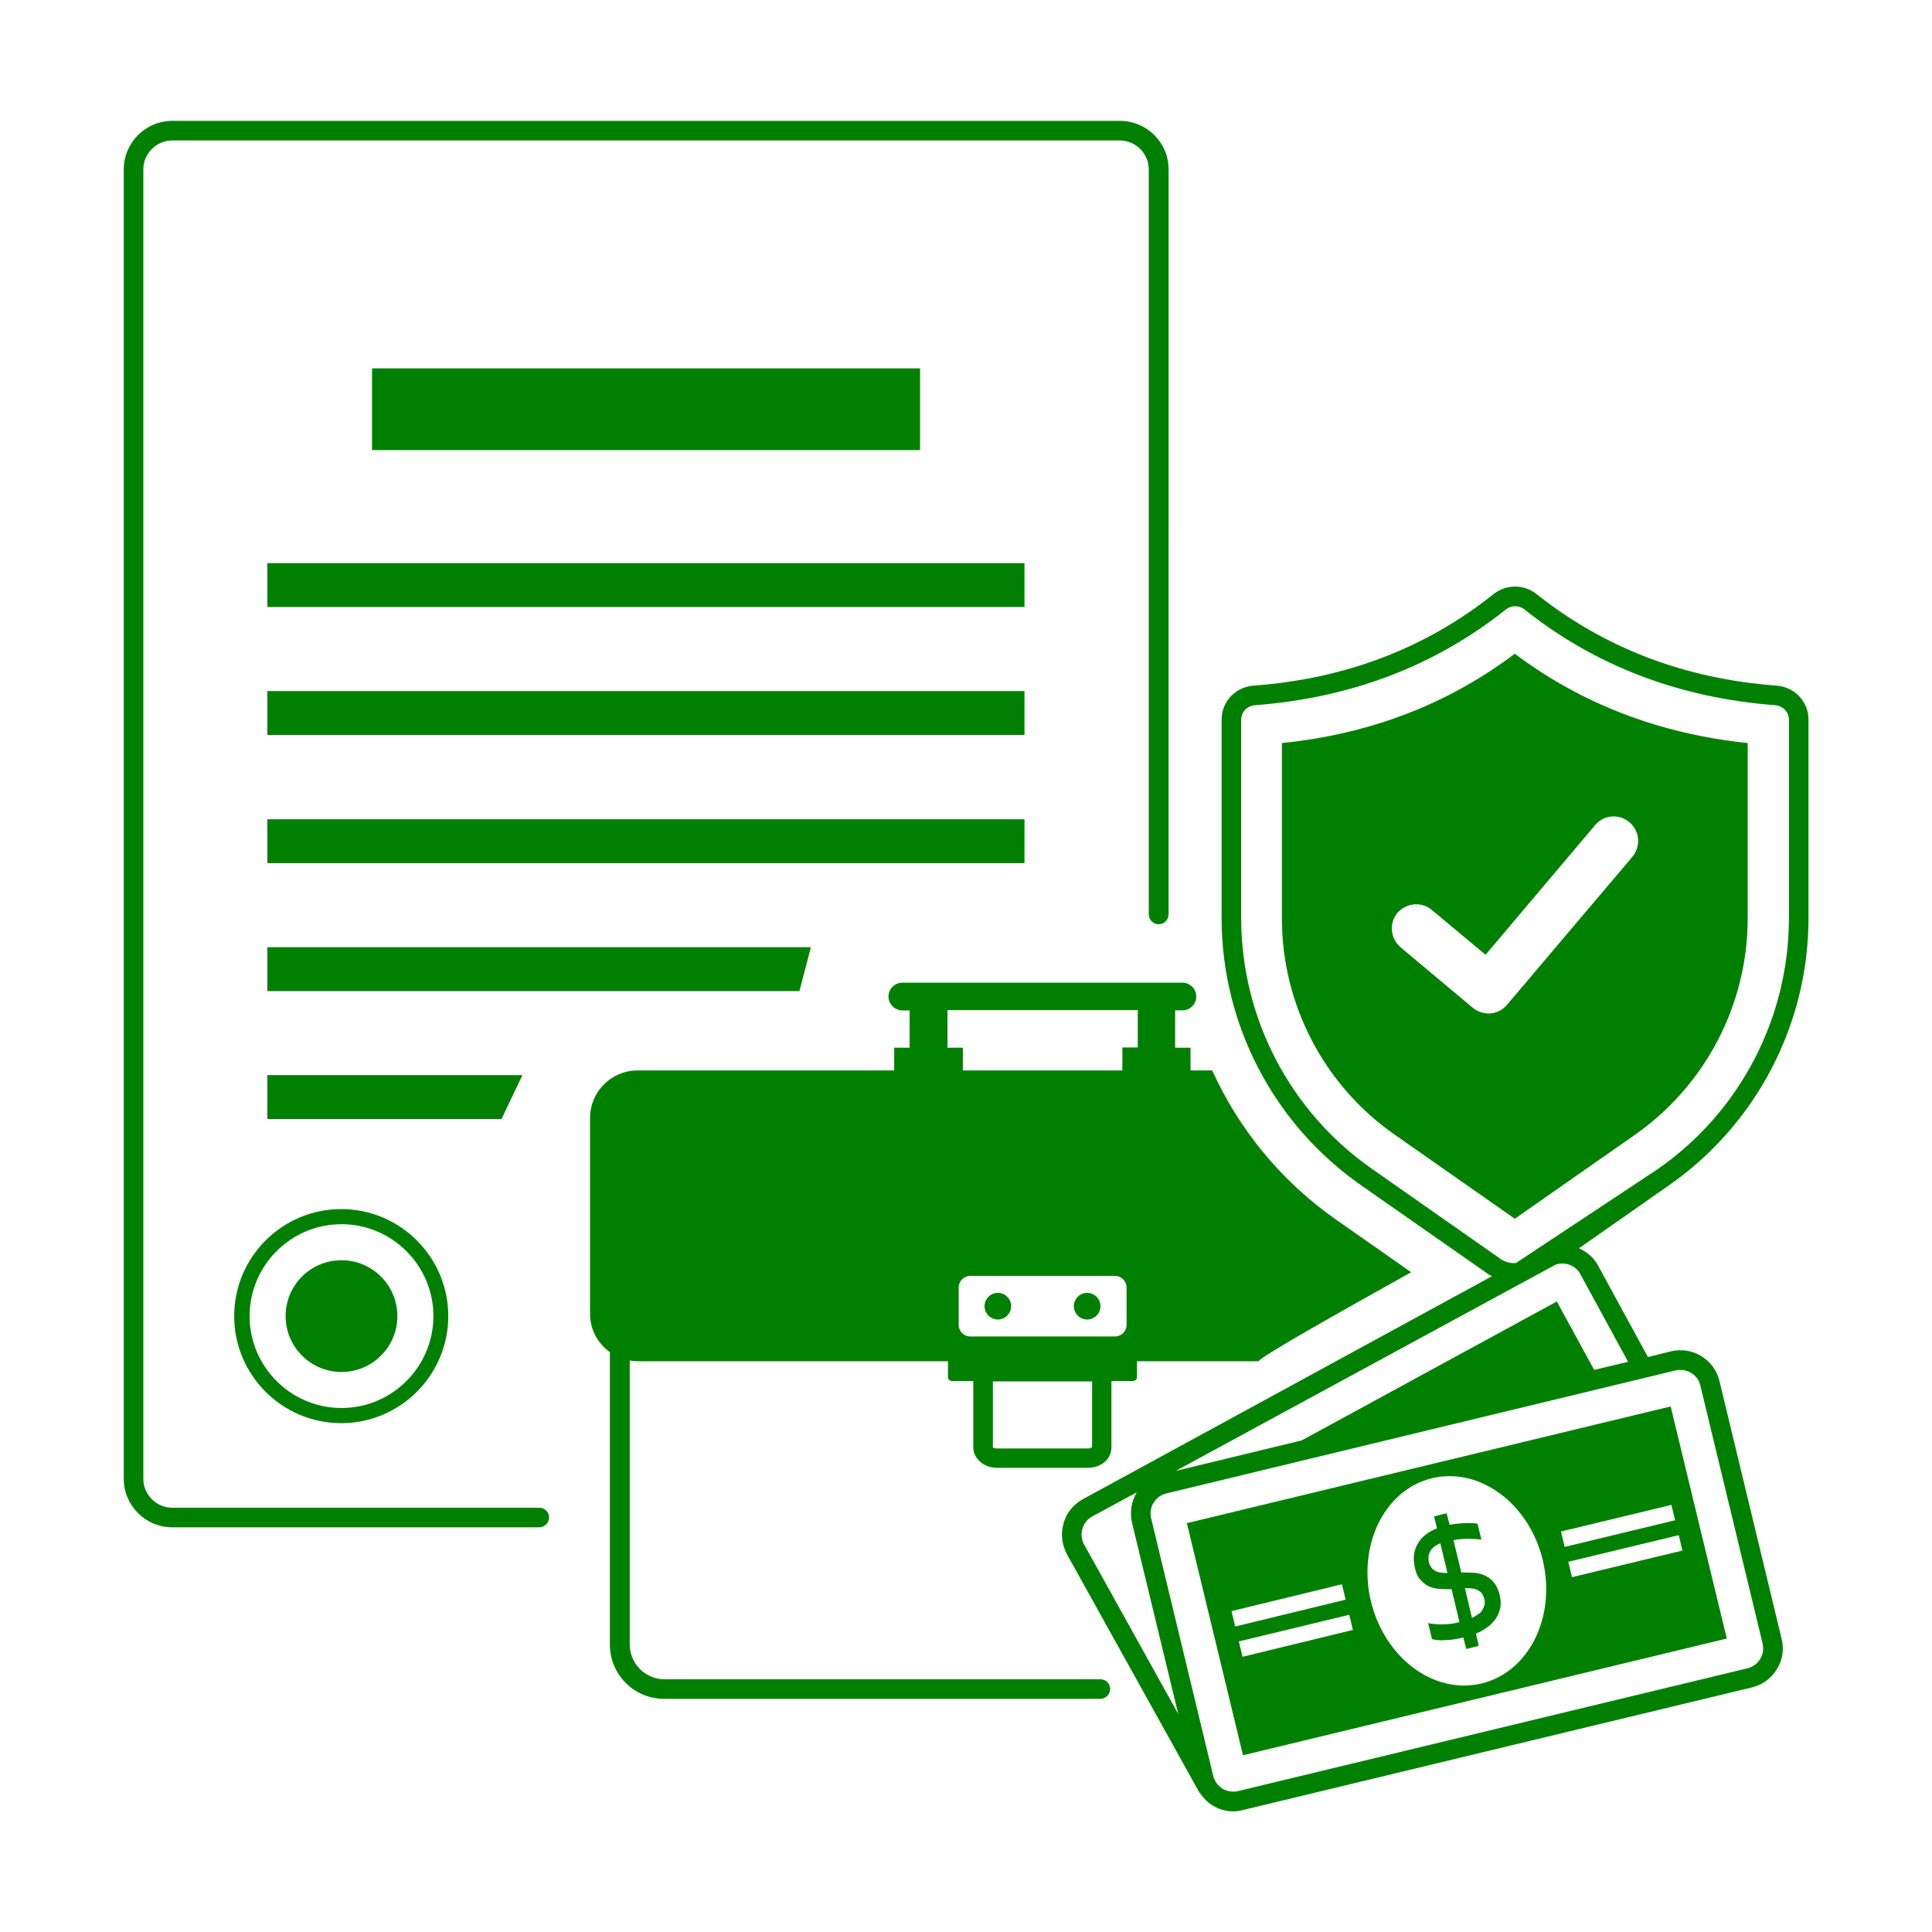 <?xml version='1.0' encoding='utf-8'?>
<svg xmlns="http://www.w3.org/2000/svg" fill="green" version="1.1" id="Layer_1" viewBox="0 0 74 74">
    <g> <path d="M20.65,57.75H6.6c-0.61,0-1.11-0.5-1.11-1.11V6.49c0-0.61,0.5-1.11,1.11-1.11h36.29c0.61,0,1.11,0.5,1.11,1.11v28.53 c0,0.21,0.17,0.38,0.38,0.38s0.38-0.17,0.38-0.38V6.49c0-1.03-0.84-1.86-1.86-1.86H6.6c-1.03,0-1.86,0.84-1.86,1.86v50.15 c0,1.03,0.84,1.86,1.86,1.86h14.05c0.21,0,0.38-0.17,0.38-0.38S20.86,57.75,20.65,57.75z"/> <rect x="10.24" y="21.57" width="29" height="1.68"/> <rect x="10.24" y="26.47" width="29" height="1.68"/> <rect x="10.24" y="31.38" width="29" height="1.68"/> <polygon points="31.06,36.28 10.24,36.28 10.24,37.96 30.62,37.96 "/> <polygon points="20.01,41.18 10.24,41.18 10.24,42.86 19.21,42.86 "/> <rect x="14.25" y="14.11" width="20.99" height="3.13"/> <path d="M8.97,50.41c0,2.26,1.84,4.1,4.1,4.1c2.26,0,4.1-1.84,4.1-4.1c0-2.26-1.84-4.1-4.1-4.1C10.81,46.31,8.97,48.15,8.97,50.41z M16.6,50.41c0,1.94-1.58,3.52-3.52,3.52c-1.94,0-3.52-1.58-3.52-3.52c0-1.94,1.58-3.52,3.52-3.52 C15.02,46.89,16.6,48.47,16.6,50.41z"/> <path d="M10.94,50.41c0,1.18,0.96,2.14,2.14,2.14c1.18,0,2.14-0.96,2.14-2.14s-0.96-2.14-2.14-2.14 C11.89,48.27,10.94,49.23,10.94,50.41z"/> <path d="M41.64,49.52c-0.28,0-0.51,0.23-0.51,0.51c0,0.28,0.23,0.51,0.51,0.51c0.28,0,0.51-0.23,0.51-0.51 C42.15,49.75,41.92,49.52,41.64,49.52z"/> <path d="M38.22,49.52c-0.28,0-0.51,0.23-0.51,0.51c0,0.28,0.23,0.51,0.51,0.51s0.51-0.23,0.51-0.51 C38.73,49.75,38.5,49.52,38.22,49.52z"/> <path d="M54.39,60.49c0.1,0.12,0.21,0.21,0.34,0.27s0.27,0.09,0.42,0.1c0.15,0.01,0.3,0.01,0.45,0.01l0.3,1.26l-0.03,0.01 c-0.15,0.04-0.31,0.06-0.46,0.07c-0.16,0.01-0.29,0.01-0.41,0c-0.12-0.01-0.22-0.02-0.3-0.04l0.15,0.61 c0.06,0.02,0.13,0.03,0.22,0.04s0.19,0.01,0.29,0c0.11,0,0.22-0.01,0.34-0.03s0.24-0.04,0.35-0.07l0.11,0.44l0.48-0.12l-0.11-0.47 c0.18-0.07,0.33-0.16,0.46-0.26c0.13-0.1,0.24-0.21,0.32-0.34c0.08-0.13,0.13-0.26,0.16-0.41c0.02-0.15,0.01-0.31-0.03-0.47 c-0.05-0.21-0.13-0.37-0.23-0.49c-0.1-0.12-0.22-0.2-0.35-0.26c-0.13-0.06-0.28-0.09-0.43-0.1c-0.15-0.01-0.31-0.01-0.46-0.01 l-0.3-1.24c0.2-0.04,0.39-0.05,0.56-0.05c0.17,0,0.34,0.01,0.51,0.03l-0.15-0.61c-0.15-0.02-0.32-0.03-0.5-0.02 c-0.18,0.01-0.37,0.03-0.57,0.06l-0.11-0.44l-0.48,0.12l0.11,0.46c-0.16,0.06-0.31,0.14-0.43,0.24c-0.13,0.1-0.23,0.21-0.3,0.34 c-0.08,0.13-0.13,0.27-0.15,0.42c-0.02,0.15-0.01,0.32,0.03,0.49C54.22,60.21,54.29,60.38,54.39,60.49z M56.37,60.84 c0.08,0.01,0.16,0.03,0.22,0.06s0.12,0.07,0.16,0.12s0.07,0.12,0.1,0.2c0.02,0.09,0.03,0.18,0.01,0.25 c-0.02,0.08-0.05,0.14-0.09,0.21s-0.1,0.12-0.17,0.16c-0.07,0.05-0.14,0.09-0.22,0.13l-0.27-1.14 C56.2,60.83,56.29,60.83,56.37,60.84z M55.17,59.11l0.27,1.14c-0.21,0-0.37-0.02-0.48-0.09c-0.11-0.06-0.19-0.17-0.23-0.32 C54.66,59.51,54.8,59.26,55.17,59.11z"/> <path d="M66.14,62.76l-2.15-8.89l-18.53,4.47l2.15,8.89L66.14,62.76z M64.44,59.39l-4.23,1.02l-0.14-0.59l4.23-1.02L64.44,59.39z M64.02,57.64l0.14,0.59l-4.23,1.02l-0.14-0.59L64.02,57.64z M54.85,56.62c1.82-0.44,3.72,0.97,4.24,3.13 c0.52,2.17-0.52,4.29-2.34,4.73s-3.71-0.97-4.24-3.14C51.99,59.17,53.04,57.05,54.85,56.62z M47.17,61.71l4.23-1.03l0.14,0.59 l-4.23,1.03L47.17,61.71z M47.45,62.87l4.23-1.02l0.14,0.58l-4.23,1.03L47.45,62.87z"/> <path d="M42.15,64.32h-16.7c-0.73,0-1.33-0.6-1.33-1.33V52.11c0.1,0.02,0.2,0.03,0.31,0.03h11.88v0.62c0,0.08,0.08,0.14,0.18,0.14 h0.79v2.54c0,0.43,0.41,0.78,0.9,0.78h3.49c0.51,0,0.9-0.34,0.9-0.78v-2.54h0.78c0.12,0,0.2-0.06,0.2-0.14v-0.62h4.66 c0-0.14,3.24-1.96,5.84-3.41l-2.87-2.01c-2.1-1.47-3.72-3.45-4.75-5.72h-0.83v-0.87h-0.59v-1.43h0.28c0.3,0,0.53-0.25,0.53-0.53 c0-0.3-0.24-0.53-0.53-0.53H34.56c-0.29,0-0.53,0.24-0.53,0.53c0,0.29,0.25,0.53,0.53,0.53h0.28v1.43h-0.59V41h-9.83 c-1,0-1.82,0.81-1.82,1.82v7.5c0,0.61,0.3,1.14,0.76,1.47v11.2c0,1.15,0.93,2.08,2.08,2.08h16.7c0.21,0,0.38-0.17,0.38-0.38 S42.35,64.32,42.15,64.32z M43.15,49.31v1.44c0,0.24-0.2,0.44-0.44,0.44h-5.55c-0.24,0-0.44-0.2-0.44-0.44v-1.44 c0-0.24,0.2-0.44,0.44-0.44h5.55C42.95,48.87,43.15,49.07,43.15,49.31z M41.83,55.43c-0.01,0.01-0.06,0.05-0.16,0.05h-3.49 c-0.09,0-0.14-0.03-0.15-0.03c0,0,0,0,0,0v-2.54h3.8L41.83,55.43z M36.29,40.12v-1.43h7.29v1.43h-0.59V41h-6.11v-0.87H36.29z"/> <path d="M69.27,35.16v-7.59c0-0.7-0.53-1.26-1.24-1.31c-3.5-0.26-6.58-1.44-9.17-3.5c-0.49-0.39-1.17-0.39-1.66,0 c-2.58,2.06-5.66,3.24-9.17,3.5c-0.71,0.05-1.24,0.61-1.24,1.31v7.59c0,4.07,1.99,7.89,5.33,10.23l4.91,3.43 c0.04,0.03,0.08,0.04,0.12,0.06l-15.67,8.54c-0.36,0.2-0.63,0.52-0.74,0.92c-0.12,0.39-0.07,0.81,0.12,1.18l5.08,9.14 c0.01,0.01,0.02,0.02,0.03,0.03c0.12,0.18,0.28,0.34,0.47,0.46c0.24,0.15,0.52,0.23,0.8,0.23c0.12,0,0.24-0.02,0.36-0.05l19.51-4.7 c0.4-0.1,0.73-0.34,0.95-0.7c0.22-0.35,0.28-0.76,0.18-1.16l-2.38-9.87c-0.2-0.83-1.03-1.34-1.86-1.14l-0.89,0.22 c0-0.01,0-0.01,0-0.02l-1.92-3.52c-0.16-0.29-0.42-0.49-0.71-0.63l3.46-2.42C67.28,43.05,69.27,39.23,69.27,35.16z M41.52,59.15 c-0.1-0.18-0.12-0.4-0.06-0.6s0.19-0.37,0.38-0.47l1.7-0.92c-0.21,0.35-0.27,0.77-0.18,1.17l1.77,7.32L41.52,59.15z M64.18,52.49 c0.06-0.01,0.12-0.02,0.18-0.02c0.36,0,0.69,0.24,0.77,0.61l2.38,9.86c0.05,0.21,0.02,0.42-0.09,0.6 c-0.11,0.18-0.28,0.31-0.49,0.36l-19.5,4.7c-0.43,0.11-0.86-0.16-0.96-0.58l-2.38-9.87c-0.1-0.42,0.16-0.85,0.59-0.95L64.18,52.49z M60.53,48.8l1.83,3.36l-1.3,0.31l-1.43-2.62l-9.77,5.32l-4.83,1.17l14.55-7.9C59.93,48.32,60.34,48.45,60.53,48.8z M58.06,48.38 c-0.21,0.01-0.42-0.04-0.6-0.17l-4.91-3.44c-3.14-2.19-5.01-5.78-5.01-9.61v-7.59c0-0.3,0.23-0.54,0.54-0.56 c3.67-0.28,6.89-1.51,9.59-3.66c0.11-0.09,0.23-0.13,0.36-0.13c0.13,0,0.26,0.04,0.37,0.13c2.7,2.15,5.92,3.38,9.58,3.66 c0.31,0.02,0.54,0.26,0.54,0.56v7.59c0,3.83-1.87,7.42-5.01,9.61L58.06,48.38z"/> <path d="M66.94,28.46c-3.36-0.35-6.35-1.49-8.92-3.42c-2.56,1.93-5.55,3.08-8.92,3.42v6.72c0,3.3,1.62,6.4,4.32,8.28l4.6,3.22 l4.61-3.22c2.69-1.89,4.31-4.98,4.31-8.28V28.46z M62.53,32.81l-4.81,5.68c-0.18,0.21-0.44,0.33-0.7,0.33 c-0.21,0-0.42-0.07-0.61-0.22l-2.77-2.32c-0.39-0.34-0.44-0.92-0.12-1.31c0.34-0.39,0.92-0.45,1.32-0.12l2.06,1.72l4.2-4.97 c0.33-0.39,0.91-0.44,1.31-0.11C62.81,31.83,62.85,32.41,62.53,32.81z"/> </g> </svg>
